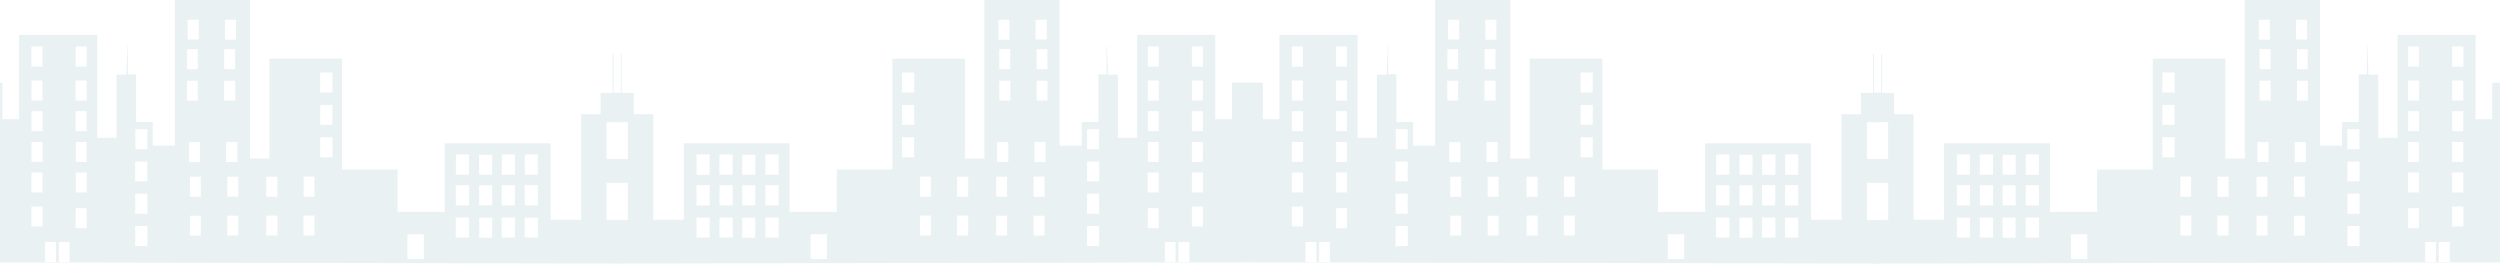 <svg width="1440" height="152" viewBox="0 0 1440 152" xmlns="http://www.w3.org/2000/svg"><title>Group 2</title><g fill="#AAC7CC" fill-rule="evenodd" opacity=".251"><path d="M597.11 39.833h6.155V28.32h-6.155v11.513zm-.016 18.124h6.255V46.51h-6.255v11.446zm89.396 72.434h6.418v-11.393h-6.418v11.393zm-15.544 20.544h6.196v-11.536h-6.196v11.536zM596.518 22.768h6.398V11.376h-6.398v11.392zm64.561 88.054h6.299V99.34h-6.299v11.482zm25.423.015h6.397V99.323h-6.397v11.514zM575.587 39.82h6.31V28.264h-6.31v11.555zm-1.276 53.509h6.446v-11.5h-6.446v11.5zm86.821-.073h6.235V81.79h-6.235v11.464zm25.36-.04h6.379V81.81h-6.378v11.404zm-25.345-17.691h6.28V64h-6.28v11.524zm25.384.012h6.344v-11.5h-6.344v11.5zm-25.419 55.889h6.287v-11.512h-6.287v11.512zM595.35 135.7h6.262v-11.482h-6.262V135.7zm-21.553-.056h6.288v-11.43h-6.288v11.43zm-22.558-.02h6.423v-11.422h-6.423v11.422zm-21.322.032h6.275v-11.453h-6.275v11.453zM575.09 22.832h6.348v-11.45h-6.348v11.45zm.458 35.13h6.388V46.454h-6.388v11.51zm85.567-.03h6.345V46.395h-6.345v11.537zm25.416-.052h6.335V46.344h-6.335V57.88zm-7.76 93.077h6.31v-11.553h-6.31v11.553zM661.126 38.38h6.305V26.785h-6.305v11.594zm-87.328 74.912h6.279v-11.54h-6.279v11.54zm-43.884.022h6.246V101.74h-6.246v11.574zm21.344.01h6.418V101.76h-6.418v11.563zm44.086.023h6.274v-11.605h-6.274v11.605zm91.179-74.936h6.396V26.76h-6.396v11.65zm-60.358 66.03h6.982V93.1h-6.982v11.34zM595.82 93.37h6.398V81.858h-6.398V93.37zm30.346-7.45h6.886V74.388h-6.886V85.92zm-.017 55.816h6.953v-11.558h-6.953v11.558zm-.014-18.623h6.977v-11.574h-6.977v11.574zM519.562 53.29h7.043V41.78h-7.043v11.51zm.004 18.606h7.003V60.428h-7.003v11.468zm-.043 18.704h7.052V79.073h-7.052V90.6zm-118.319 27.718h7.56v-11.672h-7.56v11.672zm26.317 18.63h7.476v-11.556h-7.476v11.555zm-26.296-.155h7.554v-11.405h-7.554v11.405zm26.28-18.528h7.51v-11.527h-7.51v11.527zm.011-17.65h7.536V89.147h-7.536v11.468zm-13.098 17.698h7.613v-11.635h-7.613v11.635zm-.044 18.475h7.673v-11.437h-7.673v11.437zm-13.151-36.156h7.498v-11.69h-7.498v11.69zm13.145.006H422v-11.65h-7.632v11.65zm26.477 17.68h7.633v-11.634h-7.633v11.633zm.01 18.531h7.647v-11.504h-7.647v11.504zm.017-36.21h7.578V88.933h-7.578v11.704zm26.03 48.593h9.434V134.95h-9.434v14.283zm-90.636-22.663h17.569v-44h60.986v39.479h27.176v-24.44h32.024V33.797h41.787v57.56h11.228V0h43.289v83.908h12.743V70.304h9.613V42.832h4.695V26.198l.202-.001.679 16.808h5.651V79.37h11.111V20.123h44.993v48.53h9.578V47.622h9.424V151.11c-122.026.235-243.906.467-365.867.7v-25.06h8.487v-21.442h-8.484V91.572h8.472V70.33h-8.47V53.453h4.447V30.96c.168 0 .334.002.502.004v22.573h6.958v12.234h11.207v60.798z"/><path d="M107.749 39.833h6.156V28.32h-6.156v11.513zm-.082 18.124h6.255V46.51h-6.255v11.446zm-89.56 72.434h6.417v-11.393h-6.418v11.393zm15.766 20.544h6.195v-11.536h-6.195v11.536zm74.225-128.167h6.399V11.376h-6.399v11.392zm-64.462 88.054h6.299V99.34h-6.299v11.482zm-25.52.015h6.396V99.323h-6.395v11.514zM129.12 39.82h6.309V28.264h-6.31v11.555zm1.137 53.508h6.446v-11.5h-6.446v11.5zm-86.61-.072h6.235V81.79h-6.235v11.464zm-25.502-.04h6.378V81.81h-6.378v11.404zm25.442-17.691h6.281V64h-6.28v11.524zm-25.447.012h6.344v-11.5H18.14v11.5zm25.476 55.889h6.287v-11.512h-6.287v11.512zm65.789 4.276h6.262V124.22h-6.262v11.482zm21.527-.056h6.286v-11.43h-6.286v11.43zm22.422-.02h6.423v-11.423h-6.423v11.422zm21.47.032h6.275v-11.453h-6.274v11.453zM129.577 22.832h6.349v-11.45h-6.349v11.45zm-.496 35.13h6.387V46.454h-6.387v11.51zm-85.524-.03H49.9V46.395h-6.345v11.537zm-25.408-.052h6.335V46.344h-6.335V57.88zm7.787 93.077h6.309v-11.553h-6.31v11.553zm17.65-112.579h6.304V26.784h-6.304v11.594zm87.355 74.913h6.278v-11.54h-6.278v11.54zm43.916.022h6.246V101.74h-6.246v11.574zm-21.517.01h6.42v-11.564h-6.42v11.563zm-43.94.023h6.274v-11.605H109.4v11.605zM18.097 38.41h6.395V26.76h-6.395v11.65zm59.771 66.03h6.982V93.1h-6.982v11.34zm30.93-11.07h6.397V81.858h-6.397V93.37zm-30.834-7.45h6.886V74.388h-6.886V85.92zm-.05 55.815h6.953v-11.558h-6.953v11.558zm-.01-18.62h6.977V111.54h-6.978v11.574zM184.408 53.29h7.043V41.78h-7.043v11.51zm.038 18.606h7.003V60.428h-7.003v11.468zM184.44 90.6h7.05V79.073h-7.05V90.6zm117.81 27.718h7.56v-11.672h-7.56v11.672zm-26.232 18.63h7.475v-11.556h-7.475v11.555zm26.216-.155h7.554v-11.405h-7.554v11.405zM276 118.265h7.51v-11.527H276v11.527zm-.038-17.65h7.536V89.15h-7.536v11.467zm13.022 17.698h7.613v-11.635h-7.613v11.635zm-.016 18.475h7.673v-11.437h-7.673v11.437zm13.325-36.156h7.499v-11.69h-7.499v11.69zm-13.279.007h7.633V88.99h-7.633v11.65zm-26.477 17.678h7.633v-11.633h-7.633v11.633zm-.023 18.532h7.647v-11.504h-7.647v11.504zm.05-36.21h7.578V88.933h-7.578v11.704zm-27.885 48.593h9.435V134.95h-9.435v14.283zm100.07-83.46h11.207V53.536h6.958V30.964l.502-.004v22.493h4.448V70.33h-8.471v21.243h8.472v13.736h-8.484v21.441h8.488v25.061c-121.963-.233-243.842-.465-365.869-.7V47.622h9.425v21.031h9.577v-48.53h44.993V79.37h11.111V43.005h5.653c.23-5.737.455-11.272.679-16.808l.201.001v16.634h4.695v27.472h9.612v13.604h12.745V0h43.288v91.357h11.228V33.796h41.787v63.813h32.024v24.439h27.175V82.569h60.988v44h17.567V65.77zM1323.077 39.833h6.156V28.32h-6.156v11.513zm-.016 18.124h6.255V46.51h-6.255v11.446zm89.396 72.434h6.418v-11.393h-6.418v11.393zm-15.543 20.544h6.195v-11.536h-6.195v11.536zm-74.429-128.167h6.398V11.376h-6.398v11.392zm64.562 88.054h6.298V99.34h-6.298v11.482zm25.422.015h6.397V99.323h-6.397v11.514zM1301.554 39.82h6.31V28.264h-6.31v11.555zm-1.276 53.509h6.446v-11.5h-6.446v11.5zm86.821-.073h6.236V81.79h-6.236v11.464zm25.36-.04h6.379V81.81h-6.378v11.404zm-25.344-17.691h6.28V64h-6.28v11.524zm25.383.012h6.345v-11.5h-6.345v11.5zm-25.418 55.889h6.286v-11.512h-6.286v11.512zm-65.764 4.276h6.262V124.22h-6.262v11.482zm-21.553-.056h6.288v-11.43h-6.288v11.43zm-22.557-.02h6.422v-11.422h-6.422v11.422zm-21.323.032h6.275v-11.453h-6.275v11.453zm45.174-112.825h6.349v-11.45h-6.35v11.45zm.458 35.13h6.388V46.454h-6.388v11.51zm85.567-.03h6.345V46.395h-6.345v11.537zm25.416-.052h6.335V46.344h-6.335V57.88zm-7.76 93.077h6.31v-11.553h-6.31v11.553zM1387.093 38.38h6.305V26.785h-6.305v11.594zm-87.328 74.912h6.279v-11.54h-6.279v11.54zm-43.883.022h6.245V101.74h-6.245v11.574zm21.343.01h6.418V101.76h-6.418v11.563zm44.086.023h6.274v-11.605h-6.274v11.605zm91.18-74.936h6.395V26.76h-6.396v11.65zm-60.359 66.03h6.983V93.1h-6.983v11.34zm-30.345-11.07h6.398V81.858h-6.398V93.37zm30.347-7.45h6.886V74.388h-6.886V85.92zm-.018 55.816h6.953v-11.558h-6.953v11.558zm-.014-18.623h6.977V111.54h-6.977v11.574zM1245.529 53.29h7.043V41.78h-7.043v11.51zm.004 18.606h7.003V60.428h-7.003v11.468zm-.042 18.704h7.051V79.073h-7.051V90.6zm-118.32 27.718h7.56v-11.672h-7.56v11.672zm26.317 18.63h7.476v-11.556h-7.476v11.555zm-26.296-.155h7.555v-11.405h-7.555v11.405zm26.28-18.528h7.51v-11.527h-7.51v11.527zm.012-17.65h7.535V89.147h-7.535v11.468zm-13.1 17.698h7.614v-11.635h-7.613v11.635zm-.042 18.475h7.672v-11.437h-7.672v11.437zm-13.152-36.156h7.498v-11.69h-7.498v11.69zm13.146.006h7.631v-11.65h-7.631v11.65zm26.476 17.68h7.633v-11.634h-7.633v11.633zm.01 18.531h7.647v-11.504h-7.647v11.504zm.017-36.21h7.578V88.933h-7.578v11.704zm26.03 48.593h9.434V134.95h-9.434v14.283zm-90.636-22.663h17.57v-44h60.985v39.479h27.176v-24.44h32.024V33.797h41.788v57.56h11.227V0h43.29v83.908h12.743V70.304h9.612V42.832h4.695V26.198l.202-.001.68 16.808h5.65V79.37h11.111V20.123h44.994v48.53h9.577V47.622h9.425V151.11c-122.027.235-243.906.467-365.868.7v-25.06h8.488v-21.442h-8.485V91.572h8.472V70.33h-8.47V53.453h4.447V30.96c.168 0 .335.002.502.004v22.573h6.958v12.234h11.207v60.798z"/><path d="M833.716 39.833h6.157V28.32h-6.157v11.513zm-.082 18.124h6.255V46.51h-6.255v11.446zm-89.56 72.434h6.417v-11.393h-6.418v11.393zm15.766 20.544h6.195v-11.536h-6.195v11.536zm74.226-128.167h6.398V11.376h-6.398v11.392zm-64.462 88.054h6.298V99.34h-6.298v11.482zm-25.52.015h6.396V99.323h-6.396v11.514zM855.087 39.82h6.309V28.264h-6.309v11.555zm1.138 53.508h6.446v-11.5h-6.446v11.5zm-86.61-.072h6.234V81.79h-6.235v11.464zm-25.503-.04h6.378V81.81h-6.378v11.404zm25.442-17.691h6.281V64h-6.28v11.524zm-25.447.012h6.345v-11.5h-6.345v11.5zm25.477 55.889h6.286v-11.512h-6.286v11.512zm65.788 4.276h6.262V124.22h-6.262v11.482zm21.527-.056h6.287v-11.43h-6.287v11.43zm22.423-.02h6.422v-11.423h-6.422v11.422zm21.47.032h6.274v-11.453h-6.274v11.453zM855.543 22.832h6.349v-11.45h-6.349v11.45zm-.496 35.13h6.388V46.454h-6.388v11.51zm-85.524-.03h6.345V46.395h-6.345v11.537zm-25.407-.052h6.334V46.344h-6.334V57.88zm7.786 93.077h6.31v-11.553h-6.31v11.553zm17.65-112.579h6.304V26.784h-6.304v11.594zm87.355 74.913h6.279v-11.54h-6.279v11.54zm43.917.022h6.245V101.74h-6.245v11.574zm-21.518.01h6.42v-11.564h-6.42v11.563zm-43.94.023h6.274v-11.605h-6.274v11.605zM744.064 38.41h6.396V26.76h-6.396v11.65zm59.771 66.03h6.982V93.1h-6.982v11.34zm30.93-11.07h6.398V81.858h-6.397V93.37zm-30.834-7.45h6.886V74.388h-6.886V85.92zm-.05 55.815h6.953v-11.558h-6.953v11.558zm-.01-18.62h6.977V111.54h-6.978v11.574zM910.375 53.29h7.043V41.78h-7.043v11.51zm.038 18.606h7.003V60.428h-7.003v11.468zm-.006 18.704h7.05V79.073h-7.05V90.6zm117.81 27.718h7.56v-11.672h-7.56v11.672zm-26.232 18.63h7.476v-11.556h-7.476v11.555zm26.216-.155h7.554v-11.405h-7.554v11.405zm-26.235-18.528h7.51v-11.527h-7.51v11.527zm-.038-17.65h7.536V89.15h-7.536v11.467zm13.022 17.698h7.613v-11.635h-7.613v11.635zm-.015 18.475h7.672v-11.437h-7.672v11.437zm13.325-36.156h7.498v-11.69h-7.498v11.69zm-13.28.007h7.633V88.99h-7.633v11.65zm-26.476 17.678h7.633v-11.633h-7.633v11.633zm-.024 18.532h7.647v-11.504h-7.647v11.504zm.05-36.21h7.578V88.933h-7.577v11.704zm-27.884 48.593h9.434V134.95h-9.434v14.283zm100.069-83.46h11.207V53.536h6.959V30.964l.502-.004v22.493h4.447V70.33h-8.47v21.243h8.472v13.736h-8.485v21.441h8.488v25.061c-121.963-.233-243.841-.465-365.869-.7V47.622h9.425v21.031h9.577v-48.53h44.993V79.37h11.112V43.005h5.652c.23-5.737.455-11.272.679-16.808l.202.001v16.634h4.694v27.472h9.612v13.604h12.745V0h43.288v91.357h11.228V33.796h41.787v63.813h32.024v24.439h27.175V82.569h60.988v44h17.568V65.77z"/></g></svg>